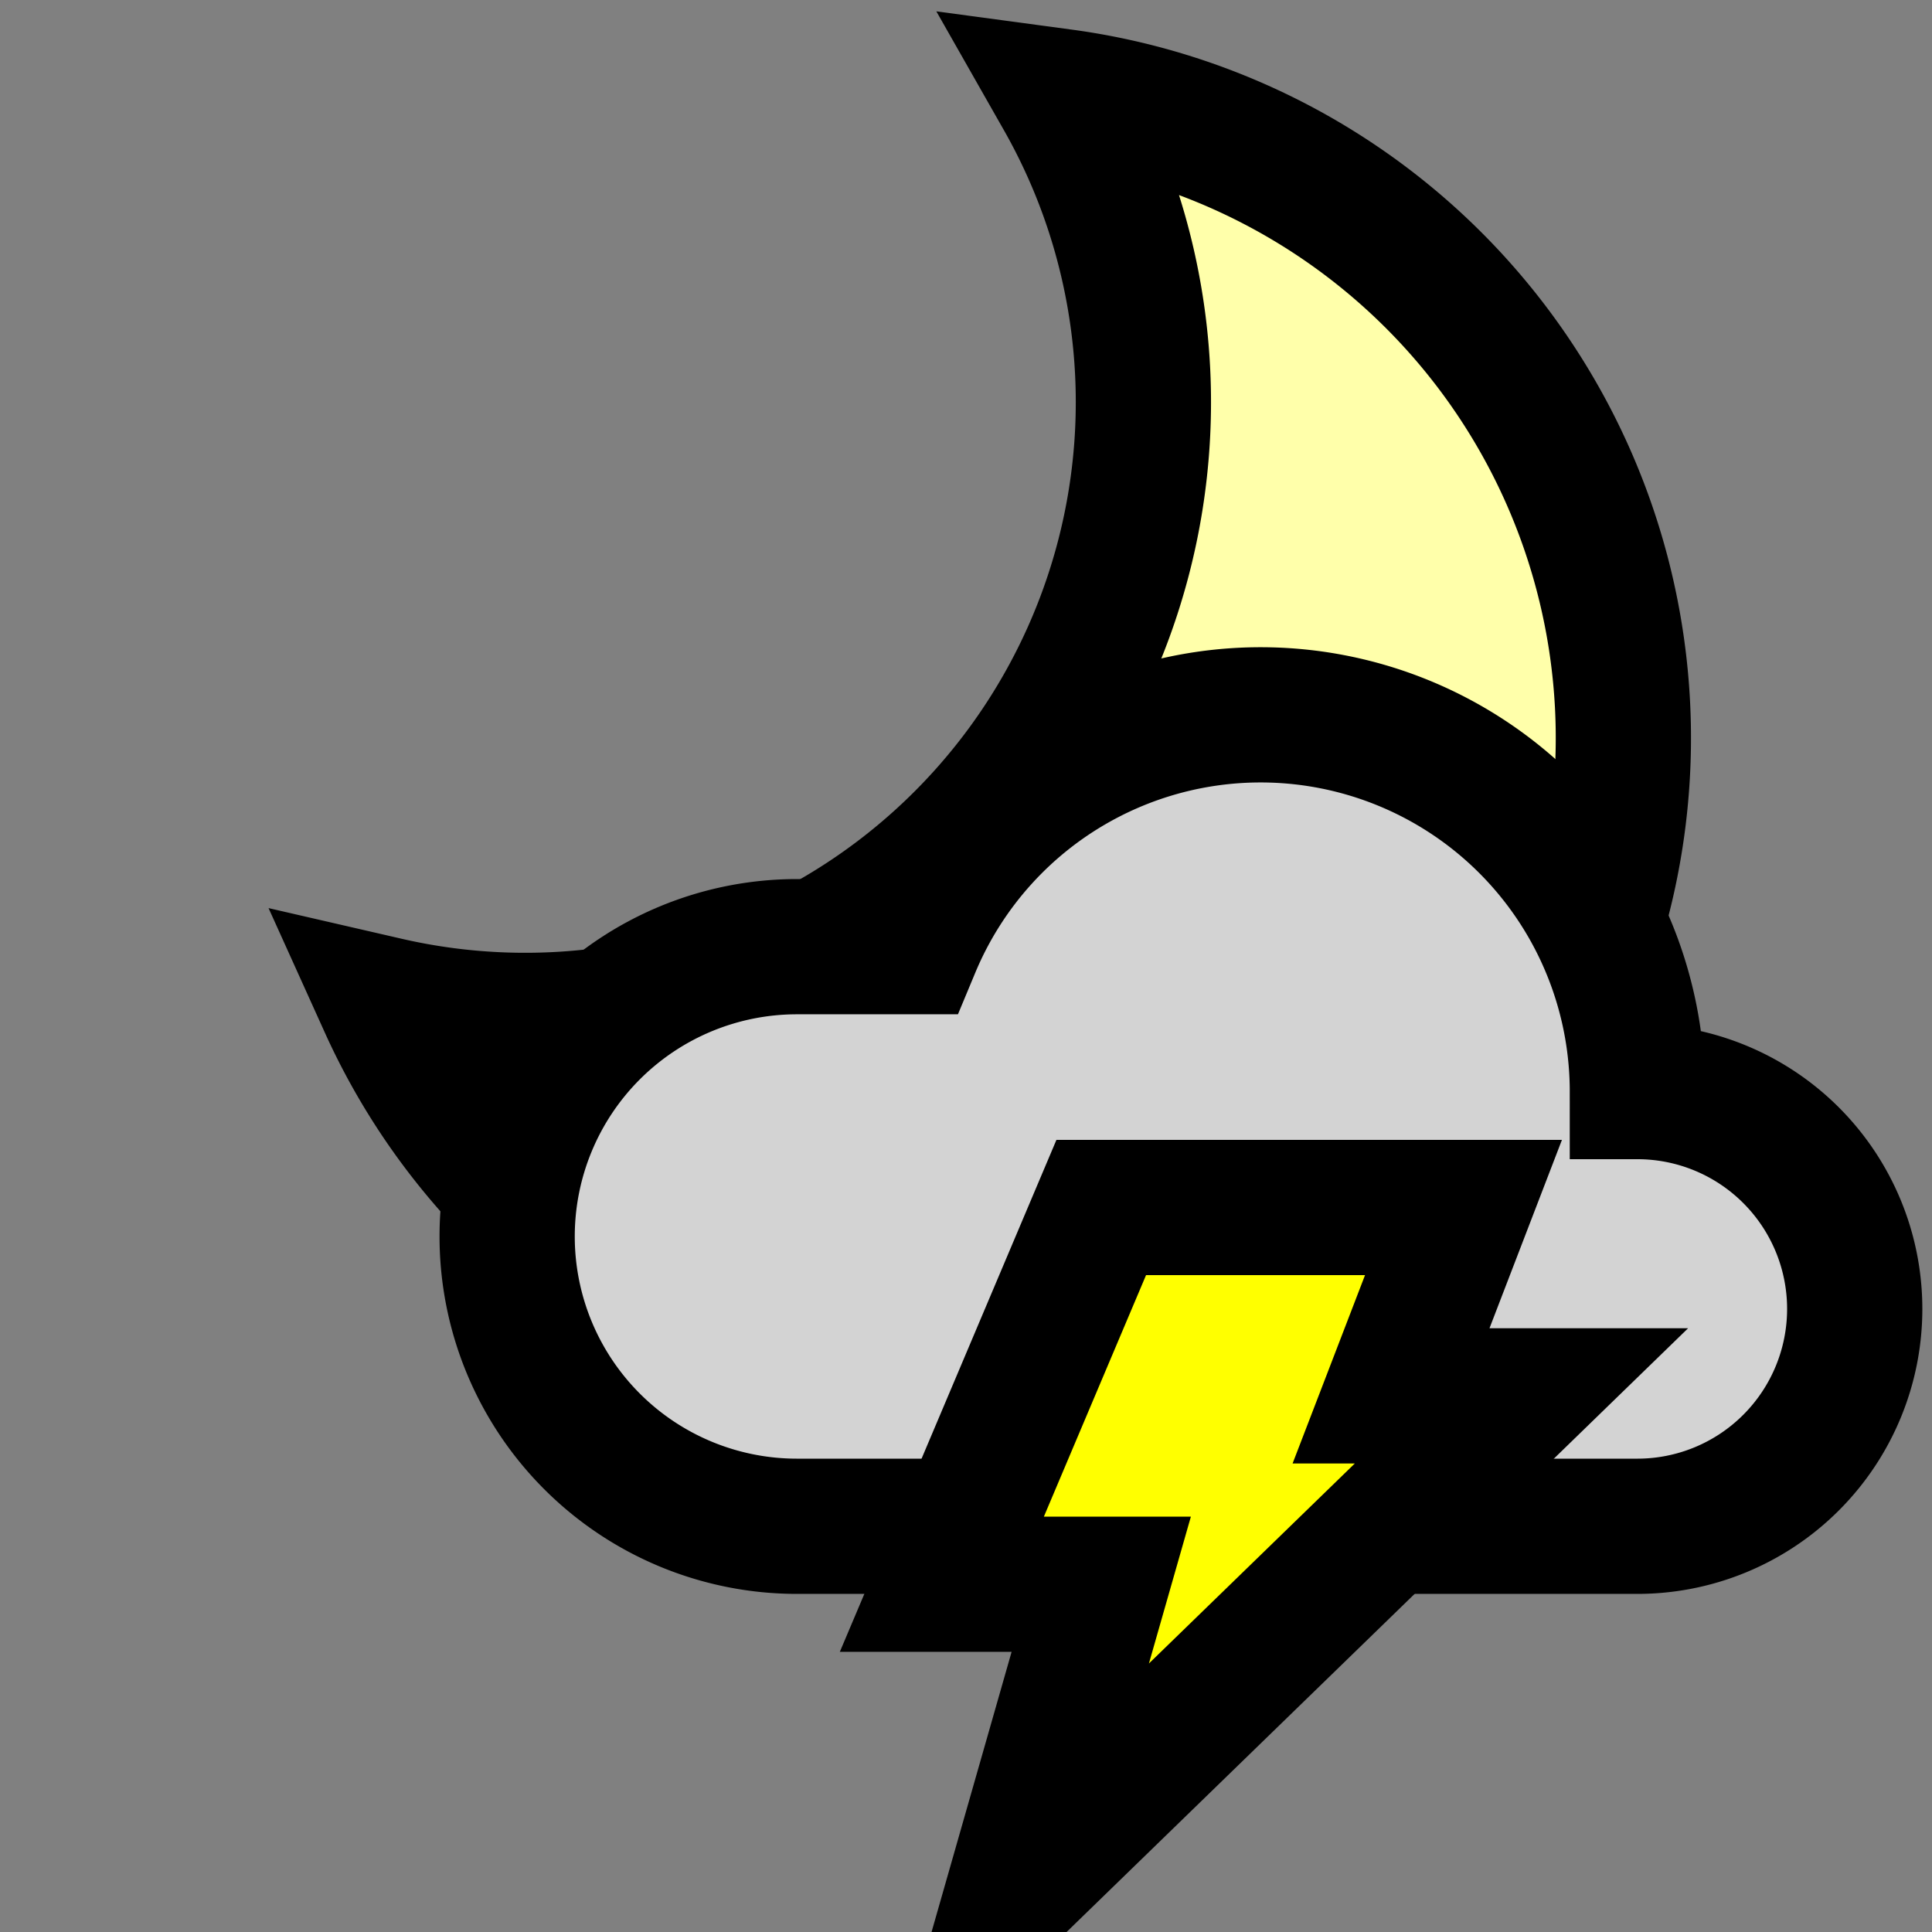 <svg height="100" width="100" xmlns:xlink="http://www.w3.org/1999/xlink">
  <rect width="100%" height="100%" fill="#808080" stroke="none"/>
  <defs>
    <g id="moon" style="stroke:black;stroke-linecap:round;fill:#ffffaa">
      <path d='M 20,62
               a 33.5,33.5 0 1,0 35,-47 
               a 32,32 0 0,1 -35,47 
               z'/>
    </g>
    <g id="cloud">
      <path d='M 25,37
               a 20,20 0 0,0 0,40 
               h 58 
               a 15,15 0 0,0 0,-30 
               a 26,26 -10 0,0 -50,-10
               h -8
               z'
            stroke="black" fill="lightgray" />
    </g>
    <g id="lightningbolt">
      <path d='M 0,55
               l 35, -34
               h -9
               l 5, -13
               h -25
               l -11, 26
               h 11
               z'
            stroke="black" fill="yellow" />
    </g>
    <g id="stormcloud">
      <use xlink:href="#cloud" transform="translate(0 -15)"/>
      <use xlink:href="#lightningbolt" transform="translate(-10 -18) translate(50 50)"/>
    </g>
  </defs>
  <g style="stroke-width:7" >
    <use xlink:href="#moon" transform="translate(0, -10)" />
  </g>
  <g style="stroke-width:9.333" >
    <use xlink:href="#stormcloud" transform="translate(+10 +20) translate(50 50) scale(0.75) translate(-50 -50) "/>
  </g>
</svg>
